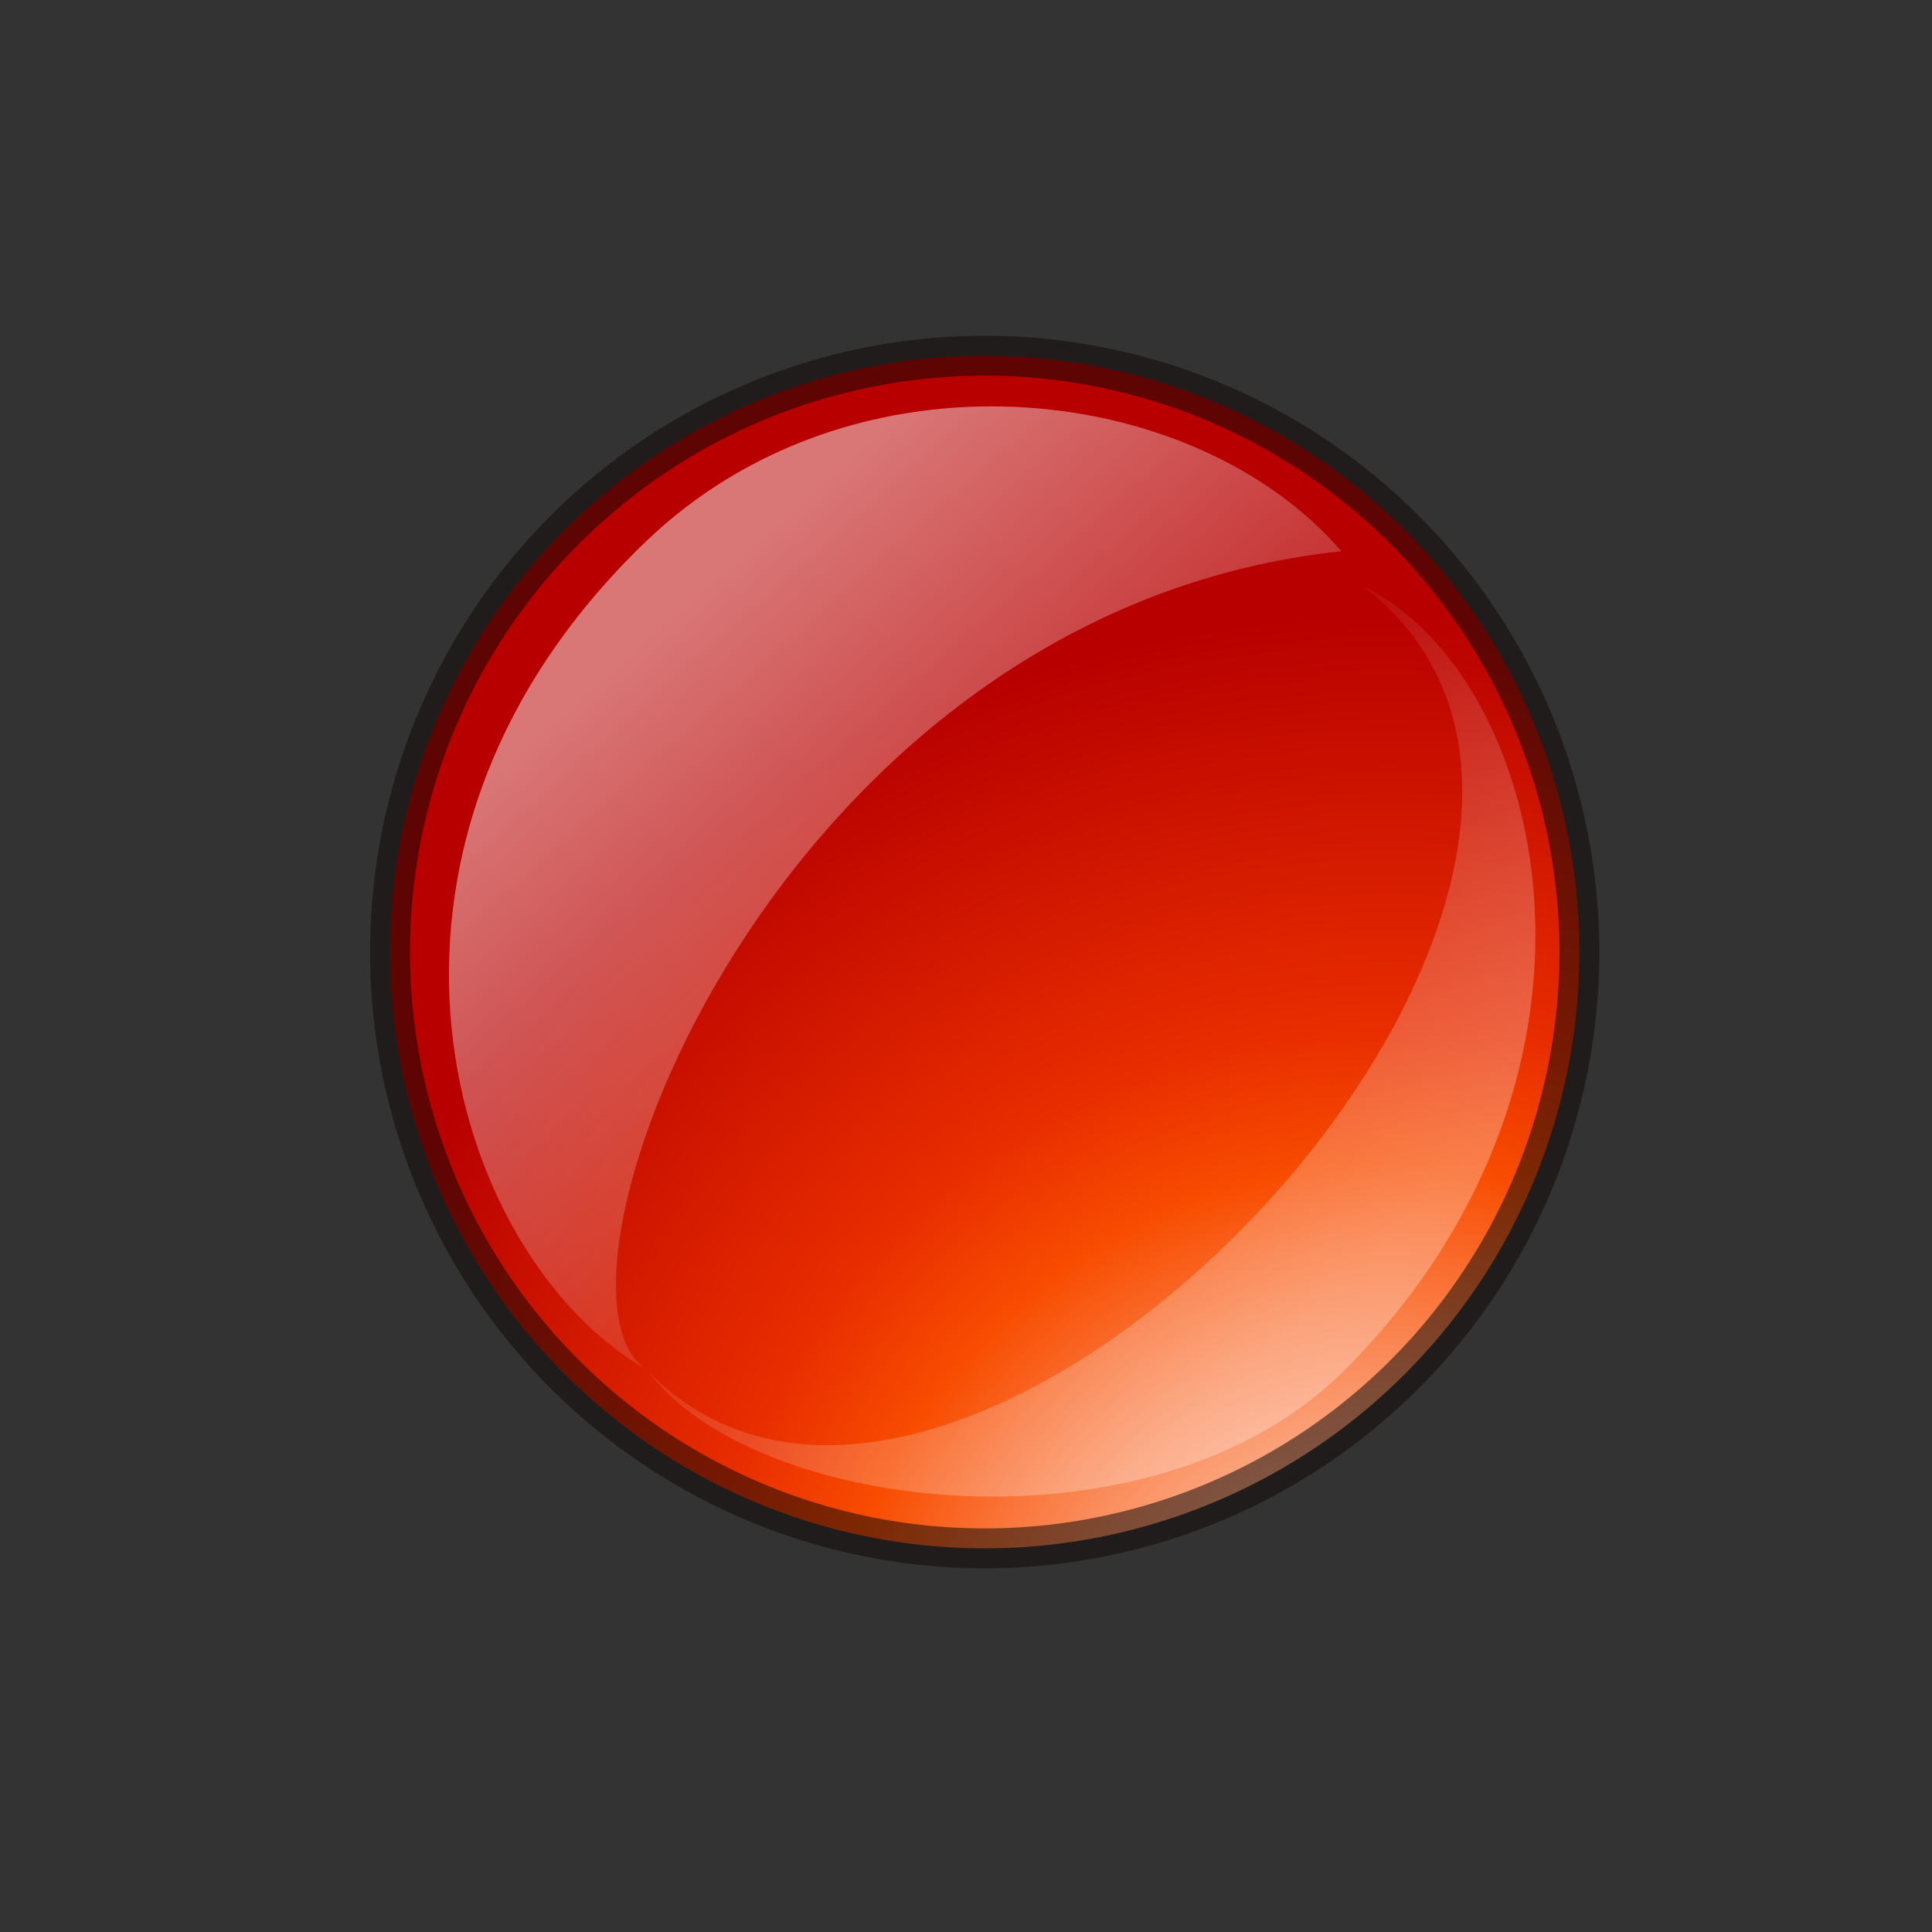 <?xml version="1.0" encoding="UTF-8" standalone="no"?>
<!-- Created with Inkscape (http://www.inkscape.org/) -->
<svg
   xmlns:dc="http://purl.org/dc/elements/1.1/"
   xmlns:cc="http://creativecommons.org/ns#"
   xmlns:rdf="http://www.w3.org/1999/02/22-rdf-syntax-ns#"
   xmlns:svg="http://www.w3.org/2000/svg"
   xmlns="http://www.w3.org/2000/svg"
   xmlns:xlink="http://www.w3.org/1999/xlink"
   xmlns:sodipodi="http://sodipodi.sourceforge.net/DTD/sodipodi-0.dtd"
   xmlns:inkscape="http://www.inkscape.org/namespaces/inkscape"
   width="48px"
   height="48px"
   id="svg57"
   sodipodi:version="0.32"
   inkscape:version="0.46"
   sodipodi:docbase="/home/marco/Scrivania/UltimateGnome/scalable/actions"
   sodipodi:docname="media-record.svg"
   inkscape:output_extension="org.inkscape.output.svg.inkscape">
  <rect width="100%" height="100%" fill="#333333" stroke="none"/>
  <defs
     id="defs3">
    <linearGradient
       inkscape:collect="always"
       id="linearGradient4447">
      <stop
         style="stop-color:#ffffff;stop-opacity:1;"
         offset="0"
         id="stop4449" />
      <stop
         style="stop-color:#ffffff;stop-opacity:0;"
         offset="1"
         id="stop4451" />
    </linearGradient>
    <linearGradient
       id="linearGradient4431">
      <stop
         id="stop4433"
         offset="0"
         style="stop-color:#ffffff;stop-opacity:1;" />
      <stop
         style="stop-color:#f84c00;stop-opacity:1;"
         offset="0.5"
         id="stop4437" />
      <stop
         id="stop4441"
         offset="0.625"
         style="stop-color:#e82d00;stop-opacity:1;" />
      <stop
         id="stop4439"
         offset="0.75"
         style="stop-color:#d81e00;stop-opacity:1;" />
      <stop
         id="stop4435"
         offset="1"
         style="stop-color:#b80000;stop-opacity:1;" />
    </linearGradient>
    <radialGradient
       inkscape:collect="always"
       xlink:href="#linearGradient4431"
       id="radialGradient4429"
       cx="32.972"
       cy="37.255"
       fx="32.972"
       fy="37.255"
       r="8.754"
       gradientTransform="matrix(1.785,4.2838611e-2,-4.2203867e-2,1.759,-21.862,-28.276)"
       gradientUnits="userSpaceOnUse" />
    <linearGradient
       inkscape:collect="always"
       xlink:href="#linearGradient4447"
       id="linearGradient3791"
       gradientUnits="userSpaceOnUse"
       x1="34.189"
       y1="22.519"
       x2="34.354"
       y2="33.262" />
    <linearGradient
       inkscape:collect="always"
       xlink:href="#linearGradient4447"
       id="linearGradient3326"
       gradientUnits="userSpaceOnUse"
       x1="34.189"
       y1="22.519"
       x2="34.354"
       y2="33.262"
       gradientTransform="matrix(-1.081,0.989,-0.895,-1.098,89.825,23.48)" />
  </defs>
  <sodipodi:namedview
     showborder="true"
     id="base"
     pagecolor="#ffffff"
     bordercolor="#666666"
     borderopacity="1.0"
     inkscape:pageopacity="0.0"
     inkscape:pageshadow="2"
     inkscape:zoom="11.313708"
     inkscape:cx="-13.481965"
     inkscape:cy="20.201401"
     inkscape:current-layer="layer1"
     showgrid="true"
     inkscape:grid-bbox="true"
     inkscape:document-units="px"
     inkscape:window-width="1272"
     inkscape:window-height="896"
     inkscape:window-x="0"
     inkscape:window-y="25"
     inkscape:showpageshadow="false"
     inkscape:object-nodes="true"
     inkscape:object-points="true"
     inkscape:object-bbox="true"
     inkscape:guide-bbox="false"
     inkscape:grid-points="true"
     fill="#2e3436">
    <inkscape:grid
       id="GridFromPre046Settings"
       type="xygrid"
       originx="0px"
       originy="0px"
       spacingx="1px"
       spacingy="1px"
       color="#0000ff"
       empcolor="#0000ff"
       opacity="0.2"
       empopacity="0.4"
       empspacing="4" />
  </sodipodi:namedview>
  <g
     inkscape:groupmode="layer"
     id="layer2"
     inkscape:label="shadow"
     style="display:inline" />
  <g
     id="layer1"
     inkscape:label="Layer 1"
     inkscape:groupmode="layer">
    <path
       sodipodi:type="arc"
       style="opacity:1;fill:url(#radialGradient4429);fill-opacity:1;stroke:#0f0906;stroke-width:0.559;stroke-linecap:round;stroke-linejoin:round;stroke-miterlimit:4;stroke-dasharray:none;stroke-opacity:0.525"
       id="path4421"
       sodipodi:cx="29.75"
       sodipodi:cy="28"
       sodipodi:rx="8.3332853"
       sodipodi:ry="8.356143"
       d="M 38.083 28 A 8.333 8.356 0 1 1  21.417,28 A 8.333 8.356 0 1 1  38.083 28 z"
       transform="matrix(1.773,0,0,1.773,-28.282,-25.991)" />
    <g
       id="g3783"
       transform="matrix(1.385,-1.195,1.159,1.342,-32.322,17.106)"
       style="opacity:0.727">
      <g
         style="display:inline"
         inkscape:label="shadow"
         id="g3785" />
      <g
         inkscape:label="Layer 1"
         id="g3787">
        <path
           transform="matrix(0.935,0,0,0.925,-10.876,-3.536)"
           style="opacity:0.636;fill:url(#linearGradient3791);fill-opacity:1;stroke:#852800;stroke-width:0.841;stroke-linecap:round;stroke-linejoin:round;stroke-miterlimit:4;stroke-opacity:0"
           d="M 41.985,28.395 C 35.198,23.484 26.073,28.717 26.567,30.88 C 25.493,27.621 27.982,21.773 34.412,21.402 C 38.616,21.16 41.982,24.954 41.985,28.391"
           id="path3789"
           sodipodi:nodetypes="ccsc" />
      </g>
    </g>
    <path
       style="opacity:0.288;fill:url(#linearGradient3326);fill-opacity:1;stroke:#852800;stroke-width:1.211;stroke-linecap:round;stroke-linejoin:round;stroke-miterlimit:4;stroke-opacity:0;stroke-dasharray:none"
       d="M 16.093,34.061 C 23.928,42.11 43.099,21.638 33.873,14.572 C 38.339,16.72 40.853,26.506 33.45,34 C 28.716,38.792 18.765,37.637 16.093,34.061 z "
       id="path3324"
       sodipodi:nodetypes="ccsc" />
  </g>
</svg>
